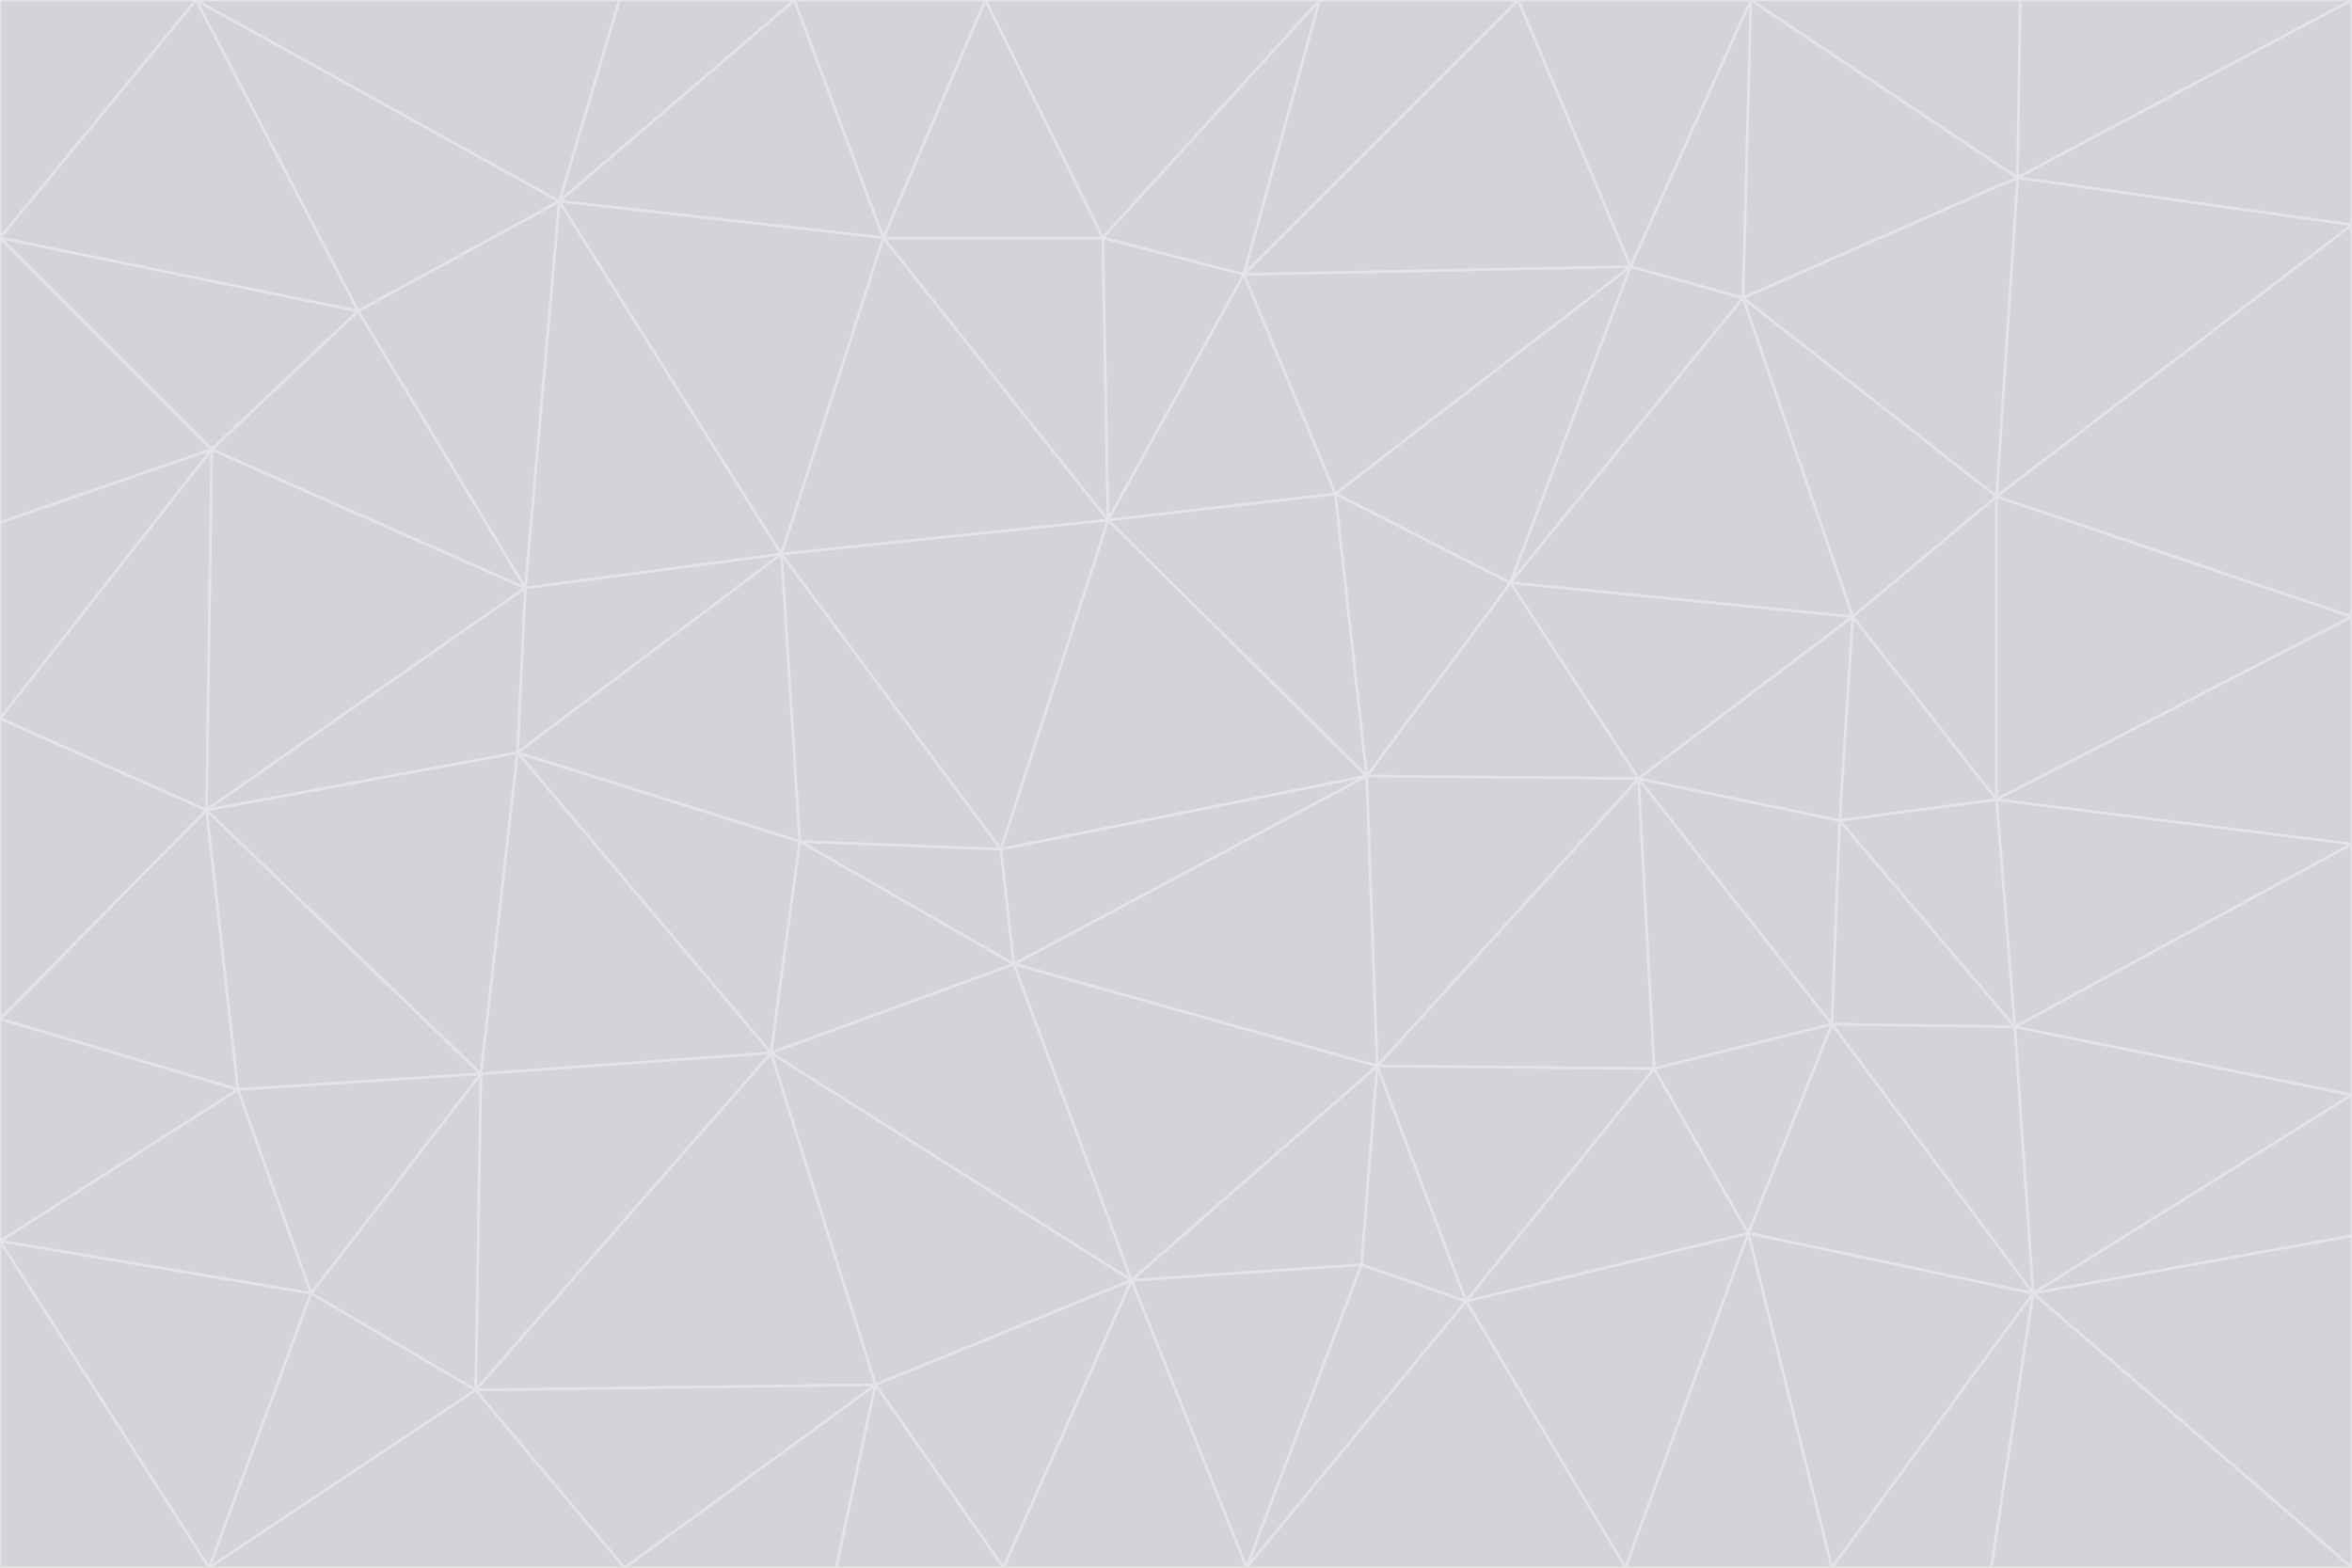 <svg id="visual" viewBox="0 0 900 600" width="900" height="600" xmlns="http://www.w3.org/2000/svg" xmlns:xlink="http://www.w3.org/1999/xlink" version="1.1"><g stroke-width="1" stroke-linejoin="bevel"><path d="M383 325L306 322L388 369Z" fill="#d4d4d8" stroke="#e4e4e7"></path><path d="M306 322L295 403L388 369Z" fill="#d4d4d8" stroke="#e4e4e7"></path><path d="M383 325L299 212L306 322Z" fill="#d4d4d8" stroke="#e4e4e7"></path><path d="M306 322L198 288L295 403Z" fill="#d4d4d8" stroke="#e4e4e7"></path><path d="M299 212L198 288L306 322Z" fill="#d4d4d8" stroke="#e4e4e7"></path><path d="M295 403L433 490L388 369Z" fill="#d4d4d8" stroke="#e4e4e7"></path><path d="M523 297L424 199L383 325Z" fill="#d4d4d8" stroke="#e4e4e7"></path><path d="M198 288L184 411L295 403Z" fill="#d4d4d8" stroke="#e4e4e7"></path><path d="M295 403L335 530L433 490Z" fill="#d4d4d8" stroke="#e4e4e7"></path><path d="M523 297L383 325L388 369Z" fill="#d4d4d8" stroke="#e4e4e7"></path><path d="M383 325L424 199L299 212Z" fill="#d4d4d8" stroke="#e4e4e7"></path><path d="M182 532L335 530L295 403Z" fill="#d4d4d8" stroke="#e4e4e7"></path><path d="M527 408L523 297L388 369Z" fill="#d4d4d8" stroke="#e4e4e7"></path><path d="M299 212L201 225L198 288Z" fill="#d4d4d8" stroke="#e4e4e7"></path><path d="M79 310L91 417L184 411Z" fill="#d4d4d8" stroke="#e4e4e7"></path><path d="M433 490L527 408L388 369Z" fill="#d4d4d8" stroke="#e4e4e7"></path><path d="M477 600L521 484L433 490Z" fill="#d4d4d8" stroke="#e4e4e7"></path><path d="M433 490L521 484L527 408Z" fill="#d4d4d8" stroke="#e4e4e7"></path><path d="M523 297L511 189L424 199Z" fill="#d4d4d8" stroke="#e4e4e7"></path><path d="M424 199L338 91L299 212Z" fill="#d4d4d8" stroke="#e4e4e7"></path><path d="M184 411L182 532L295 403Z" fill="#d4d4d8" stroke="#e4e4e7"></path><path d="M239 600L320 600L335 530Z" fill="#d4d4d8" stroke="#e4e4e7"></path><path d="M335 530L384 600L433 490Z" fill="#d4d4d8" stroke="#e4e4e7"></path><path d="M320 600L384 600L335 530Z" fill="#d4d4d8" stroke="#e4e4e7"></path><path d="M79 310L184 411L198 288Z" fill="#d4d4d8" stroke="#e4e4e7"></path><path d="M184 411L119 495L182 532Z" fill="#d4d4d8" stroke="#e4e4e7"></path><path d="M422 91L338 91L424 199Z" fill="#d4d4d8" stroke="#e4e4e7"></path><path d="M299 212L214 77L201 225Z" fill="#d4d4d8" stroke="#e4e4e7"></path><path d="M477 600L561 498L521 484Z" fill="#d4d4d8" stroke="#e4e4e7"></path><path d="M521 484L561 498L527 408Z" fill="#d4d4d8" stroke="#e4e4e7"></path><path d="M627 298L578 223L523 297Z" fill="#d4d4d8" stroke="#e4e4e7"></path><path d="M523 297L578 223L511 189Z" fill="#d4d4d8" stroke="#e4e4e7"></path><path d="M91 417L119 495L184 411Z" fill="#d4d4d8" stroke="#e4e4e7"></path><path d="M627 298L523 297L527 408Z" fill="#d4d4d8" stroke="#e4e4e7"></path><path d="M476 105L422 91L424 199Z" fill="#d4d4d8" stroke="#e4e4e7"></path><path d="M81 172L79 310L201 225Z" fill="#d4d4d8" stroke="#e4e4e7"></path><path d="M201 225L79 310L198 288Z" fill="#d4d4d8" stroke="#e4e4e7"></path><path d="M80 600L239 600L182 532Z" fill="#d4d4d8" stroke="#e4e4e7"></path><path d="M182 532L239 600L335 530Z" fill="#d4d4d8" stroke="#e4e4e7"></path><path d="M476 105L424 199L511 189Z" fill="#d4d4d8" stroke="#e4e4e7"></path><path d="M624 102L476 105L511 189Z" fill="#d4d4d8" stroke="#e4e4e7"></path><path d="M384 600L477 600L433 490Z" fill="#d4d4d8" stroke="#e4e4e7"></path><path d="M633 409L627 298L527 408Z" fill="#d4d4d8" stroke="#e4e4e7"></path><path d="M561 498L633 409L527 408Z" fill="#d4d4d8" stroke="#e4e4e7"></path><path d="M304 0L214 77L338 91Z" fill="#d4d4d8" stroke="#e4e4e7"></path><path d="M338 91L214 77L299 212Z" fill="#d4d4d8" stroke="#e4e4e7"></path><path d="M214 77L137 119L201 225Z" fill="#d4d4d8" stroke="#e4e4e7"></path><path d="M137 119L81 172L201 225Z" fill="#d4d4d8" stroke="#e4e4e7"></path><path d="M91 417L0 475L119 495Z" fill="#d4d4d8" stroke="#e4e4e7"></path><path d="M79 310L0 390L91 417Z" fill="#d4d4d8" stroke="#e4e4e7"></path><path d="M0 275L0 390L79 310Z" fill="#d4d4d8" stroke="#e4e4e7"></path><path d="M622 600L669 472L561 498Z" fill="#d4d4d8" stroke="#e4e4e7"></path><path d="M561 498L669 472L633 409Z" fill="#d4d4d8" stroke="#e4e4e7"></path><path d="M633 409L701 392L627 298Z" fill="#d4d4d8" stroke="#e4e4e7"></path><path d="M81 172L0 275L79 310Z" fill="#d4d4d8" stroke="#e4e4e7"></path><path d="M505 0L377 0L422 91Z" fill="#d4d4d8" stroke="#e4e4e7"></path><path d="M422 91L377 0L338 91Z" fill="#d4d4d8" stroke="#e4e4e7"></path><path d="M377 0L304 0L338 91Z" fill="#d4d4d8" stroke="#e4e4e7"></path><path d="M214 77L75 0L137 119Z" fill="#d4d4d8" stroke="#e4e4e7"></path><path d="M669 472L701 392L633 409Z" fill="#d4d4d8" stroke="#e4e4e7"></path><path d="M627 298L709 236L578 223Z" fill="#d4d4d8" stroke="#e4e4e7"></path><path d="M119 495L80 600L182 532Z" fill="#d4d4d8" stroke="#e4e4e7"></path><path d="M0 475L80 600L119 495Z" fill="#d4d4d8" stroke="#e4e4e7"></path><path d="M701 392L704 314L627 298Z" fill="#d4d4d8" stroke="#e4e4e7"></path><path d="M578 223L624 102L511 189Z" fill="#d4d4d8" stroke="#e4e4e7"></path><path d="M476 105L505 0L422 91Z" fill="#d4d4d8" stroke="#e4e4e7"></path><path d="M0 390L0 475L91 417Z" fill="#d4d4d8" stroke="#e4e4e7"></path><path d="M304 0L237 0L214 77Z" fill="#d4d4d8" stroke="#e4e4e7"></path><path d="M0 91L0 200L81 172Z" fill="#d4d4d8" stroke="#e4e4e7"></path><path d="M477 600L622 600L561 498Z" fill="#d4d4d8" stroke="#e4e4e7"></path><path d="M771 393L704 314L701 392Z" fill="#d4d4d8" stroke="#e4e4e7"></path><path d="M0 91L81 172L137 119Z" fill="#d4d4d8" stroke="#e4e4e7"></path><path d="M81 172L0 200L0 275Z" fill="#d4d4d8" stroke="#e4e4e7"></path><path d="M667 114L624 102L578 223Z" fill="#d4d4d8" stroke="#e4e4e7"></path><path d="M704 314L709 236L627 298Z" fill="#d4d4d8" stroke="#e4e4e7"></path><path d="M764 306L709 236L704 314Z" fill="#d4d4d8" stroke="#e4e4e7"></path><path d="M581 0L505 0L476 105Z" fill="#d4d4d8" stroke="#e4e4e7"></path><path d="M709 236L667 114L578 223Z" fill="#d4d4d8" stroke="#e4e4e7"></path><path d="M624 102L581 0L476 105Z" fill="#d4d4d8" stroke="#e4e4e7"></path><path d="M771 393L701 392L778 495Z" fill="#d4d4d8" stroke="#e4e4e7"></path><path d="M771 393L764 306L704 314Z" fill="#d4d4d8" stroke="#e4e4e7"></path><path d="M709 236L764 190L667 114Z" fill="#d4d4d8" stroke="#e4e4e7"></path><path d="M0 475L0 600L80 600Z" fill="#d4d4d8" stroke="#e4e4e7"></path><path d="M670 0L581 0L624 102Z" fill="#d4d4d8" stroke="#e4e4e7"></path><path d="M778 495L701 392L669 472Z" fill="#d4d4d8" stroke="#e4e4e7"></path><path d="M75 0L0 91L137 119Z" fill="#d4d4d8" stroke="#e4e4e7"></path><path d="M622 600L701 600L669 472Z" fill="#d4d4d8" stroke="#e4e4e7"></path><path d="M237 0L75 0L214 77Z" fill="#d4d4d8" stroke="#e4e4e7"></path><path d="M764 306L764 190L709 236Z" fill="#d4d4d8" stroke="#e4e4e7"></path><path d="M667 114L670 0L624 102Z" fill="#d4d4d8" stroke="#e4e4e7"></path><path d="M900 236L764 190L764 306Z" fill="#d4d4d8" stroke="#e4e4e7"></path><path d="M701 600L778 495L669 472Z" fill="#d4d4d8" stroke="#e4e4e7"></path><path d="M900 86L772 68L764 190Z" fill="#d4d4d8" stroke="#e4e4e7"></path><path d="M772 68L670 0L667 114Z" fill="#d4d4d8" stroke="#e4e4e7"></path><path d="M701 600L762 600L778 495Z" fill="#d4d4d8" stroke="#e4e4e7"></path><path d="M75 0L0 0L0 91Z" fill="#d4d4d8" stroke="#e4e4e7"></path><path d="M900 323L764 306L771 393Z" fill="#d4d4d8" stroke="#e4e4e7"></path><path d="M764 190L772 68L667 114Z" fill="#d4d4d8" stroke="#e4e4e7"></path><path d="M900 0L773 0L772 68Z" fill="#d4d4d8" stroke="#e4e4e7"></path><path d="M772 68L773 0L670 0Z" fill="#d4d4d8" stroke="#e4e4e7"></path><path d="M900 419L771 393L778 495Z" fill="#d4d4d8" stroke="#e4e4e7"></path><path d="M900 419L900 323L771 393Z" fill="#d4d4d8" stroke="#e4e4e7"></path><path d="M900 473L900 419L778 495Z" fill="#d4d4d8" stroke="#e4e4e7"></path><path d="M900 323L900 236L764 306Z" fill="#d4d4d8" stroke="#e4e4e7"></path><path d="M900 600L900 473L778 495Z" fill="#d4d4d8" stroke="#e4e4e7"></path><path d="M762 600L900 600L778 495Z" fill="#d4d4d8" stroke="#e4e4e7"></path><path d="M900 236L900 86L764 190Z" fill="#d4d4d8" stroke="#e4e4e7"></path><path d="M900 86L900 0L772 68Z" fill="#d4d4d8" stroke="#e4e4e7"></path></g></svg>